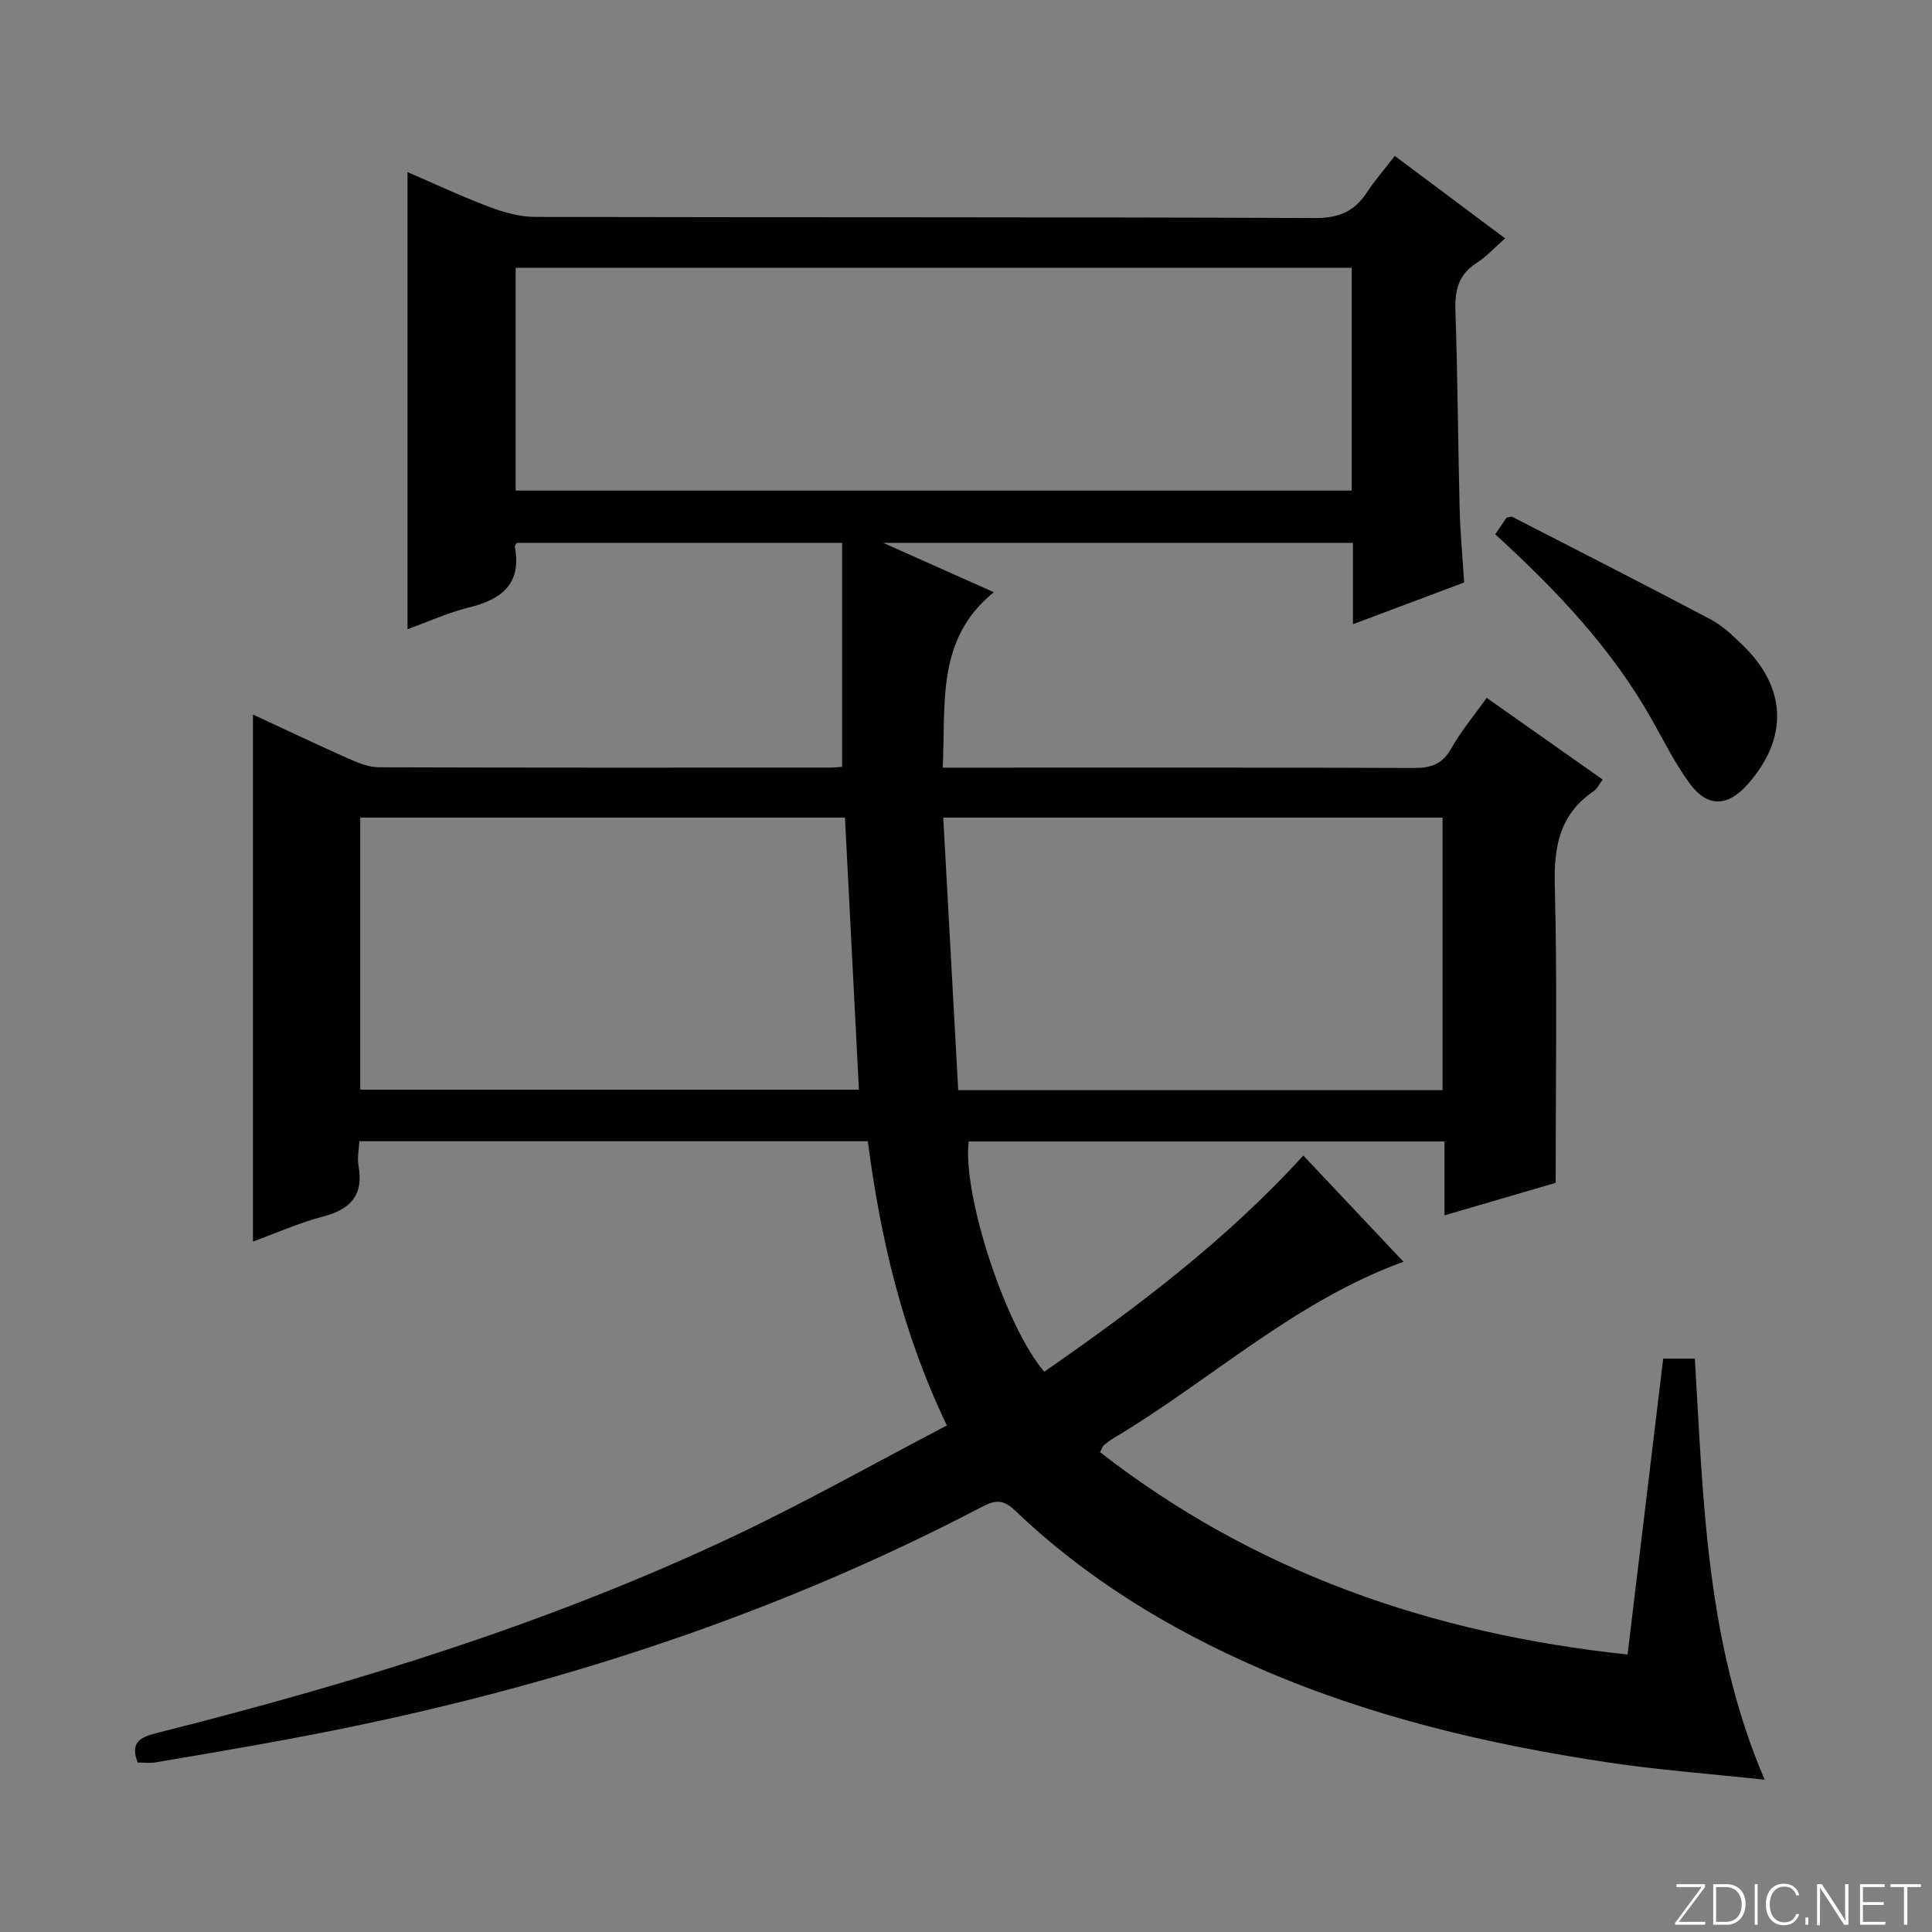 <svg enable-background="new 0 0 400 400" viewBox="0 0 400 400" xmlns="http://www.w3.org/2000/svg"><rect x="0" y="0" width="400" height="400" fill="#808080" stroke="none"/><g fill="#fbfcfa"><path d="m346.9 398 5.4-7.3h-5.2v-.6h5.9v.6l-5.4 7.2h5.5l-.1.6h-6.2v-.5z"/><path d="m354.7 390.1h2.8c2.3 0 3.9 1.6 3.9 4.1s-1.6 4.3-3.9 4.3h-2.8zm.6 7.8h2c2.2 0 3.3-1.6 3.3-3.6 0-1.8-1-3.6-3.3-3.6h-2z"/><path d="m363.9 390.1v8.4h-.6v-8.4z"/><path d="m372.5 396.3c-.4 1.3-1.4 2.3-3.2 2.3-2.4 0-3.7-1.9-3.7-4.3 0-2.3 1.2-4.3 3.7-4.3 1.8 0 2.9 1 3.2 2.4h-.6c-.4-1.1-1.1-1.8-2.5-1.8-2.1 0-3 1.9-3 3.7s.9 3.7 3 3.7c1.4 0 2.1-.7 2.5-1.7z"/><path d="m373.8 398.5v-1.5h.6v1.5z"/><path d="m376.2 398.5v-8.4h1c1.3 2 4.4 6.7 4.9 7.6-.1-1.2-.1-2.4-.1-3.8v-3.8h.7v8.4h-.9c-1.2-1.9-4.4-6.8-5-7.7.1 1.1 0 2.3 0 3.9v3.9h-.6z"/><path d="m390 394.4h-4.3v3.5h4.7l-.1.6h-5.2v-8.4h5.1v.6h-4.5v3.1h4.3v.7z"/><path d="m394.2 390.7h-2.8v-.6h6.3v.6h-2.8v7.8h-.7z"/></g><path d="m28.51 364.91c-1.59-4.02.35-5.2 3.84-6.08 41.11-10.36 81.56-22.77 119.97-40.97 14.68-6.96 28.86-14.97 43.72-22.73-9.22-19.22-13.73-38.68-16.37-58.85-35.15 0-70.05 0-105.27 0-.09 1.84-.47 3.51-.18 5.07 1.11 6.05-1.58 9.01-7.3 10.51-4.93 1.29-9.65 3.41-14.55 5.19 0-36.39 0-72.43 0-109.12 6.66 3.09 13.31 6.26 20.04 9.25 1.92.85 4.07 1.68 6.11 1.68 31.16.1 62.33.07 93.49.06.8 0 1.6-.11 2.34-.16 0-15.5 0-30.74 0-46.37-22.85 0-45.08 0-67.32 0-.15.26-.49.58-.44.83 1.46 7.72-2.76 10.89-9.53 12.56-4.29 1.06-8.37 2.93-12.69 4.49 0-31.65 0-62.84 0-94.64 5.73 2.47 11.24 5.07 16.93 7.21 3.03 1.14 6.36 2.07 9.55 2.07 53.83.12 107.65.01 161.48.23 4.93.02 8.12-1.4 10.69-5.33 1.63-2.48 3.6-4.74 5.75-7.53 7.63 5.7 15.05 11.24 22.85 17.07-2.19 1.93-3.87 3.8-5.91 5.1-3.72 2.37-4.52 5.6-4.38 9.78.46 13.64.53 27.29.87 40.94.12 4.97.59 9.94.94 15.43-7.53 2.82-15.05 5.64-23.03 8.64 0-5.9 0-11.18 0-16.85-32.16 0-64.03 0-97.26 0 8.09 3.61 15.08 6.73 22.92 10.22-11.99 9.67-9.94 22.92-10.59 36.32h5.65c30.66 0 61.33-.05 91.99.07 3.53.01 5.85-.83 7.66-4.06 2.01-3.58 4.7-6.77 7.32-10.46 8.1 5.71 15.96 11.24 24.02 16.92-.71.94-1.14 1.92-1.89 2.42-6.95 4.74-8.24 11.33-8.03 19.4.53 20.28.18 40.59.18 61.67-6.78 1.99-14.65 4.29-23.01 6.74 0-5.39 0-10.17 0-15.3-33.07 0-65.79 0-98.51 0-1.35 10.82 7.6 38.36 15.65 47.67 18.96-13.18 37.43-27 53.63-44.76 7.02 7.45 13.9 14.74 20.73 21.99-22.68 8.26-40 24.63-60.03 36.53-.71.42-1.37.95-2.01 1.48-.23.19-.31.55-.78 1.42 31.95 24.83 68.5 37.56 109.22 41.89 2.48-20.58 4.91-40.78 7.38-61.27h6.55c1.76 29.28 2.3 58.77 14.45 87.19-11.28-1.22-21.88-2-32.36-3.57-24.86-3.73-49.22-9.45-72.39-19.55-18.61-8.11-35.73-18.54-50.45-32.62-2.36-2.25-3.98-2.25-6.77-.79-45.41 23.77-93.73 38.91-144 48.19-8.97 1.66-17.97 3.2-26.97 4.72-1.27.24-2.59.06-3.9.06zm251.35-309.46c-58 0-115.5 0-173.1 0v46.12h173.1c0-15.5 0-30.63 0-46.12zm-104.92 113.83c-33.78 0-67.01 0-100.36 0v56.32h103.25c-.97-18.9-1.92-37.46-2.89-56.32zm123.73 56.43c0-19.01 0-37.71 0-56.43-34.56 0-68.79 0-103.38 0 1.04 18.95 2.07 37.59 3.1 56.43z" fill="#010103"/><path d="m309.57 110.62c.98-1.44 1.71-2.52 2.35-3.45.58-.08.98-.27 1.21-.15 13.72 7.05 27.48 14.05 41.11 21.26 2.45 1.3 4.56 3.35 6.58 5.31 9.13 8.82 9.47 19.23 1.04 28.77-4.14 4.69-8.32 4.88-12.01-.13-3.03-4.12-5.34-8.78-7.87-13.27-8.27-14.67-19.68-26.72-32.41-38.34z" fill="#010103"/></svg>